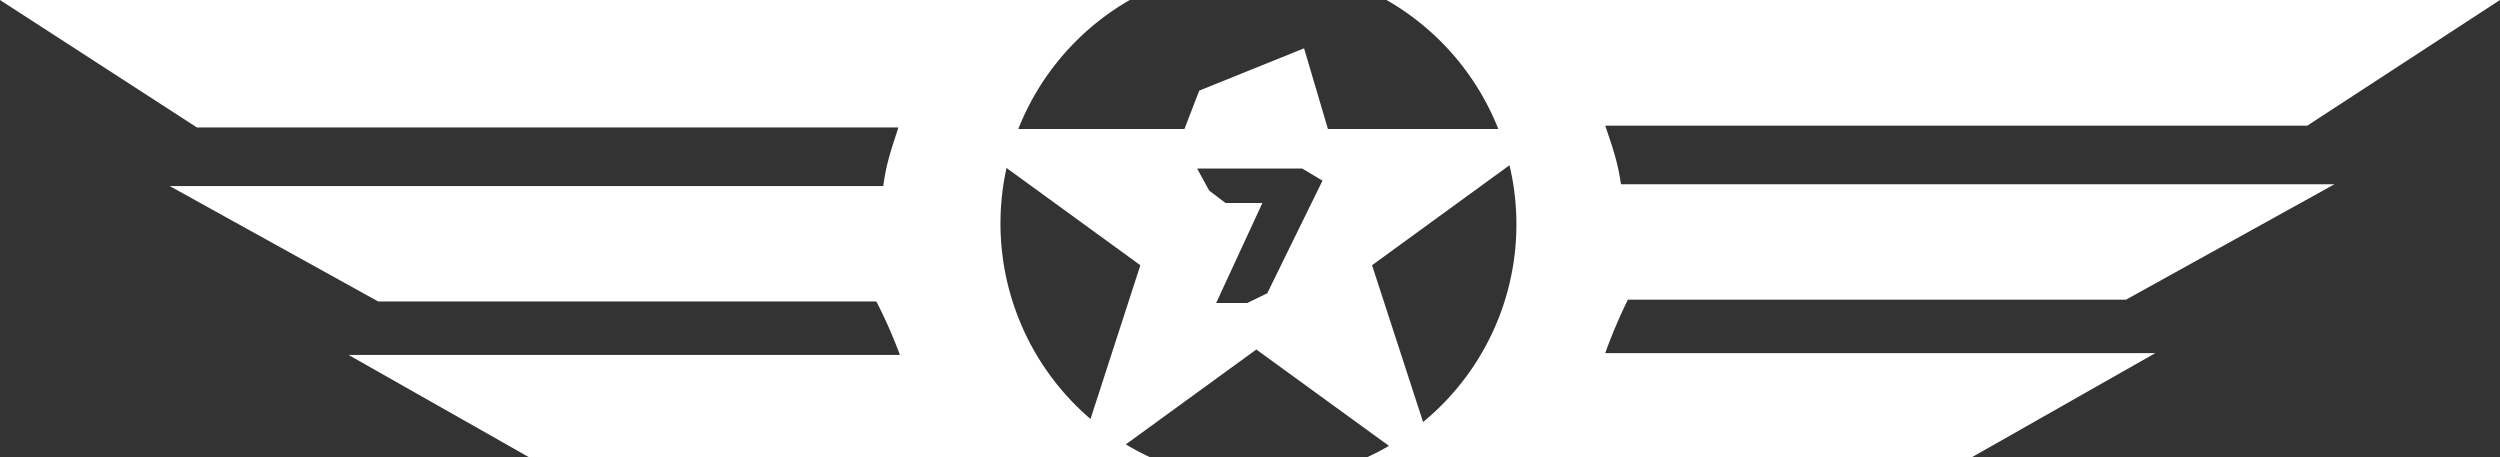 <svg id="3a034d6f-5efd-45ac-bc52-48747b44755d" data-name="3e16d55f-1819-4c83-bf0c-7c2878d154e7" xmlns="http://www.w3.org/2000/svg" viewBox="0 0 827.6 151.4"><rect x="0" y="0" width="827.6" height="151.4" fill="#333333" stroke="none"/><defs><style>.f1354c13-2be7-46b8-a722-eebb6cbd0ad5{fill:#fff;}</style></defs><title>ryder_emblem_</title><path class="f1354c13-2be7-46b8-a722-eebb6cbd0ad5" d="M703.8,99.2l69-38.2H536.6c-1.1-7.7-2.8-12.2-5.2-19.4H763.8L827.6,0H459a85.4,85.4,0,0,1,37,42.7H439.6L431.7,16,397,30l-4.9,12.7h-55A85.4,85.4,0,0,1,374,0H0L65.2,42.2H297.4c-2.3,7.2-4,11.7-5,19.4H56.2l69,38.2H290.1a155.2,155.2,0,0,1,7.8,17.7H115.4l59.8,33.9H380.8a85,85,0,0,1-8.1-4.3l43.2-31.4,43.9,31.9q-3.6,2.1-7.3,3.8H652.7l60.8-34.5H531.4a165.9,165.9,0,0,1,7.5-17.7H703.8ZM361,138.7a85.2,85.2,0,0,1-27.8-83.1l44.3,32.2Zm58.5-41.6-6.6,3.2H402.6l15.3-33.1H405.7l-5.4-4.1-4-7.3h34.8l6.7,4Zm51.6,42.6h0L454.2,87.8l45.5-33.1A84.7,84.7,0,0,1,471.1,139.7Z"/></svg>